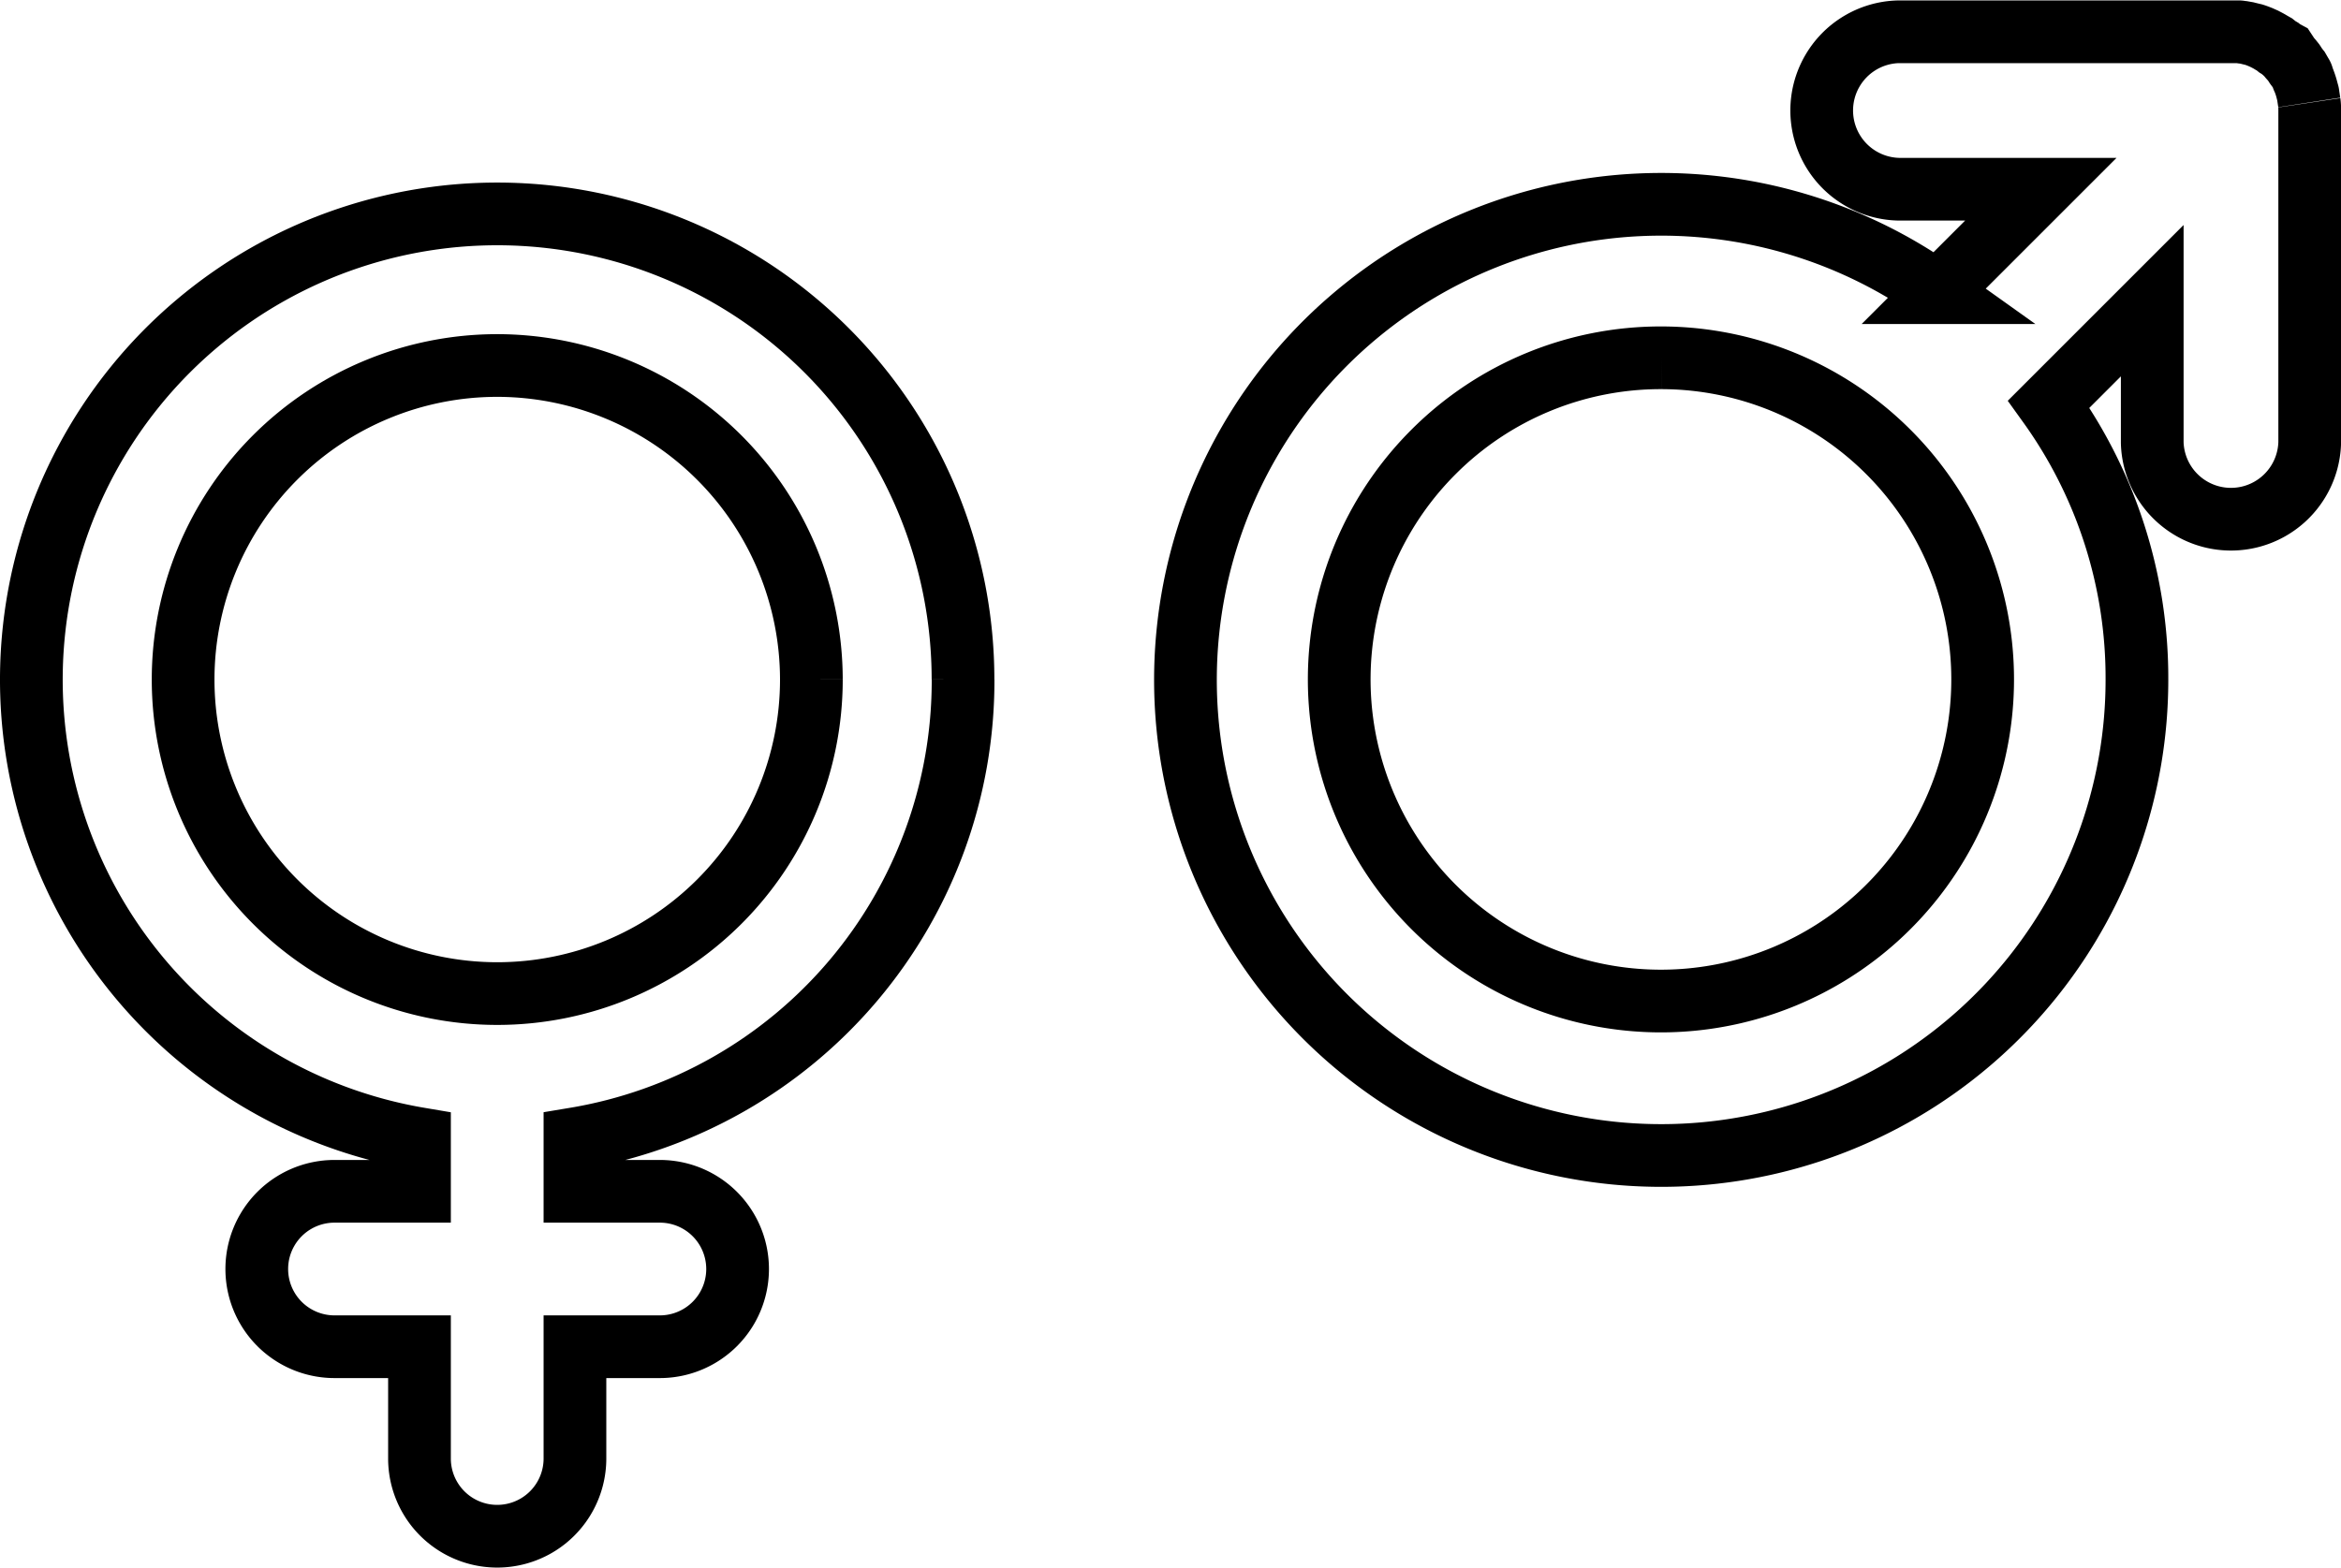 <svg xmlns="http://www.w3.org/2000/svg" width="37.329" height="25.003" viewBox="0 0 37.329 25.003">
  <g id="Group_208" data-name="Group 208" transform="translate(0.5 0.5)">
    <g id="Group_209" data-name="Group 209">
      <path id="Path_712" data-name="Path 712" d="M14.856,22.982a7.428,7.428,0,1,0-8.667,7.325v.838H4.834a1.239,1.239,0,0,0,0,2.479H6.189v1.783a1.239,1.239,0,0,0,2.479,0V33.624h1.354a1.239,1.239,0,0,0,0-2.479H8.668v-.838a7.406,7.406,0,0,0,6.189-7.325m-2.419,0a5.009,5.009,0,1,1-5.009-5.009,5.014,5.014,0,0,1,5.009,5.009" transform="translate(0 -12.643)" fill="none" stroke="#000" stroke-width="1"/>
      <path id="Path_713" data-name="Path 713" d="M84.208,1.134l-.019-.124c0-.018-.008-.035-.013-.055s-.011-.043-.016-.06S84.145.847,84.14.833s-.015-.042-.021-.057S84.1.744,84.1.725s-.019-.041-.031-.064l-.029-.05C84.025.593,84.013.574,84,.558S83.983.53,83.962.5L83.93.46C83.916.443,83.9.427,83.887.411L83.835.332,83.775.3l-.03-.026L83.7.247,83.653.209,83.6.179c-.017-.011-.035-.021-.061-.035L83.493.12,83.428.091,83.4.08c-.025-.01-.051-.019-.076-.027L83.273.041l-.06-.015L83.162.017c-.027,0-.054-.009-.07-.01l-.059,0c-.025,0-.049,0-.075,0H77.654a1.256,1.256,0,0,0,0,2.511h2.274l-1.65,1.65a7.586,7.586,0,1,0,3.182,6.178,7.483,7.483,0,0,0-1.406-4.4l1.65-1.65V6.561a1.256,1.256,0,0,0,2.511,0v-5.3c0-.041,0-.082-.006-.122M73.875,5.207a5.13,5.13,0,1,1-3.63,1.5,5.119,5.119,0,0,1,3.63-1.5M83.546.819ZM83.4.67ZM83.336.628Z" transform="translate(-47.885)" fill="none" stroke="#000" stroke-width="1"/>
    </g>
  </g>
</svg>
